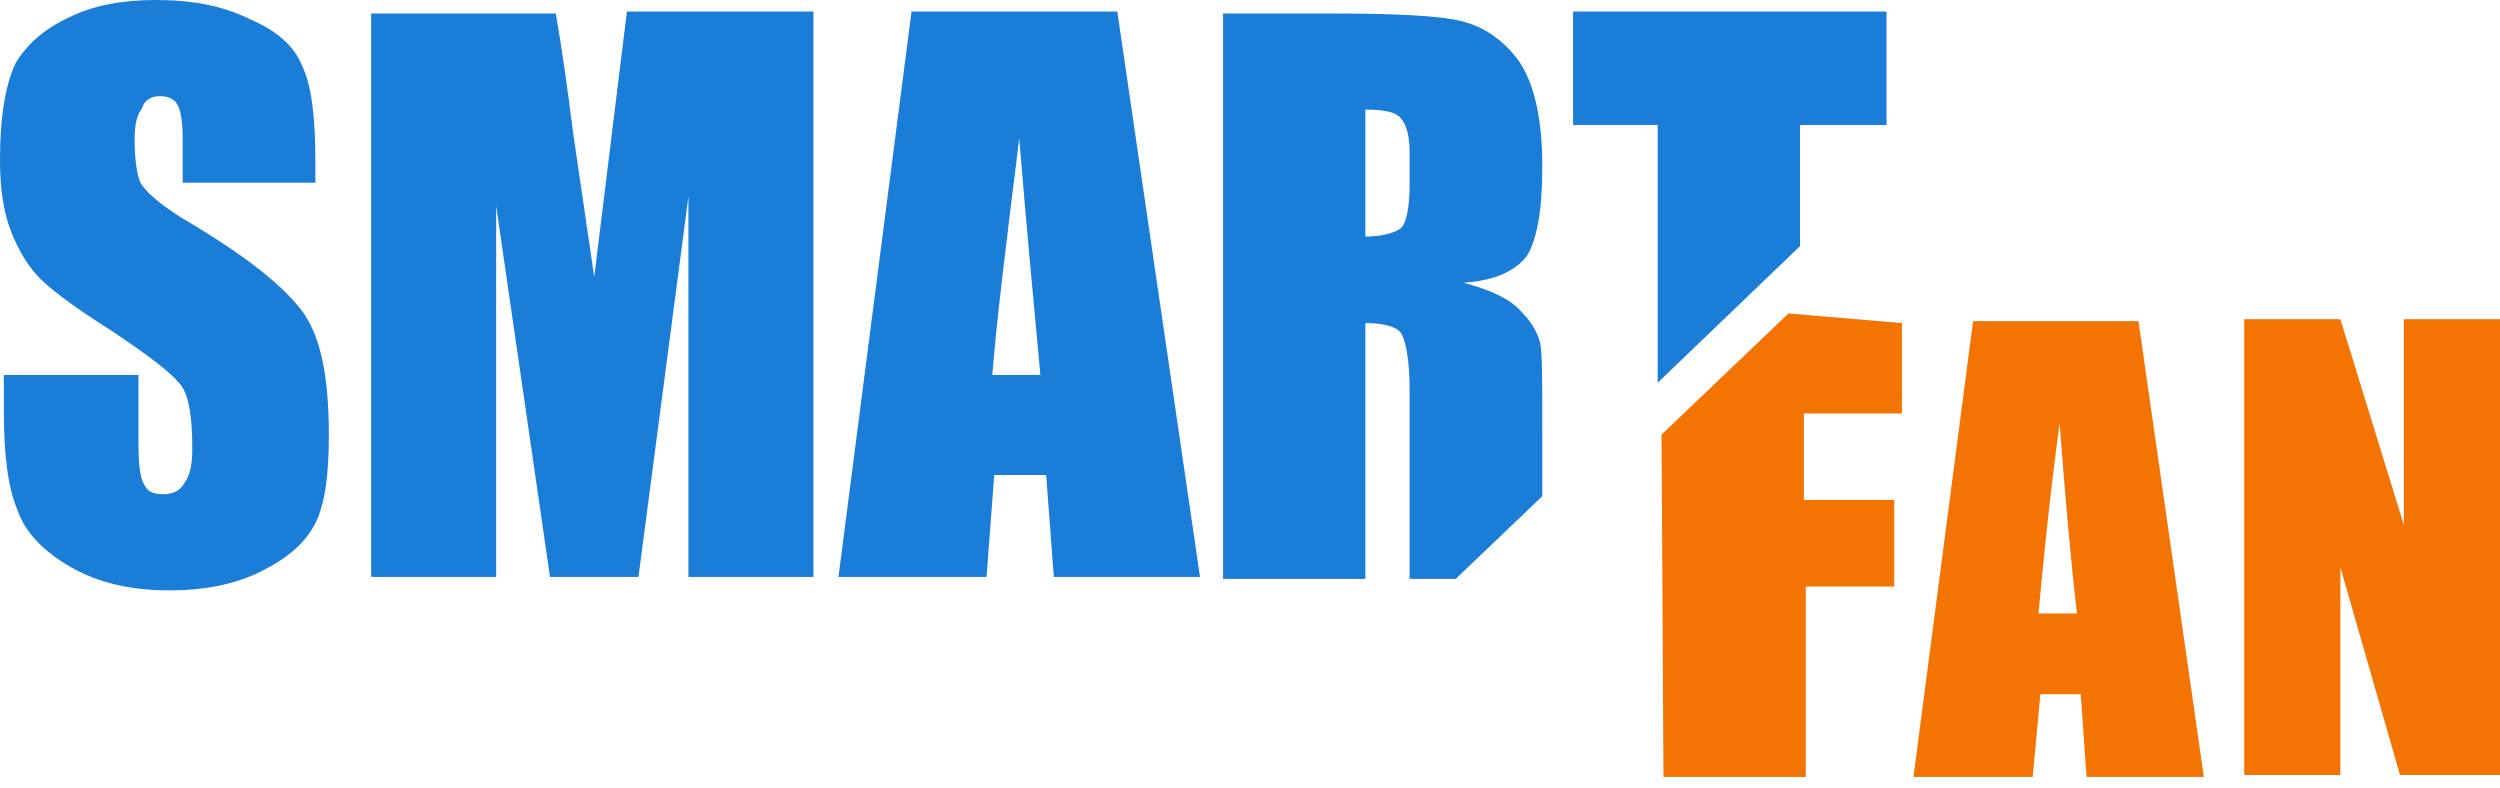 <?xml version="1.0" encoding="utf-8"?>
<!-- Generator: Adobe Illustrator 25.2.0, SVG Export Plug-In . SVG Version: 6.00 Build 0)  -->
<svg version="1.1" id="Camada_1" xmlns="http://www.w3.org/2000/svg" xmlns:xlink="http://www.w3.org/1999/xlink" x="0px" y="0px"
	 viewBox="0 0 130 41" style="enable-background:new 0 0 130 41;" xml:space="preserve">
<style type="text/css">
	.st0{clip-path:url(#SVGID_2_);}
	.st1{fill:#1A7DD7;}
	.st2{fill:#F37402;}
</style>
<g>
	<defs>
		<rect id="SVGID_1_" width="130" height="40.7"/>
	</defs>
	<clipPath id="SVGID_2_">
		<use xlink:href="#SVGID_1_"  style="overflow:visible;"/>
	</clipPath>
	<g class="st0">
		<path class="st1" d="M9.4,11.3C8.3,10.6,7.6,10,7.3,9.5C7.1,9,7,8.2,7,7.3c0-0.8,0.1-1.3,0.4-1.7C7.5,5.2,7.9,5,8.3,5
			C8.7,5,9,5.1,9.2,5.4c0.2,0.3,0.3,0.9,0.3,1.9v2.2h6.9V8.4c0-2.3-0.2-4-0.7-5c-0.4-1-1.3-1.8-2.7-2.4c-1.4-0.7-3-1-4.9-1
			C6.3,0,4.8,0.3,3.6,0.9C2.3,1.5,1.4,2.3,0.8,3.3C0.3,4.4,0,6,0,8.3c0,1.6,0.2,2.8,0.6,3.8s0.9,1.8,1.5,2.4
			c0.6,0.6,1.8,1.5,3.7,2.7c1.8,1.2,3,2.1,3.5,2.7c0.5,0.5,0.7,1.7,0.7,3.4c0,0.8-0.1,1.4-0.4,1.8c-0.2,0.4-0.6,0.6-1.1,0.6
			c-0.5,0-0.8-0.1-1-0.5c-0.2-0.3-0.3-1-0.3-2.1v-3.6H0.2v1.9c0,2.2,0.2,3.9,0.7,5.1c0.4,1.2,1.4,2.2,2.8,3c1.4,0.8,3.1,1.2,5.1,1.2
			c1.8,0,3.4-0.3,4.8-1c1.4-0.7,2.3-1.5,2.8-2.5c0.5-1,0.7-2.5,0.7-4.6c0-2.9-0.4-5-1.3-6.3C14.8,14.9,12.8,13.3,9.4,11.3z"/>
		<path class="st1" d="M30.9,14.4l-1.1-7.5c-0.3-2.4-0.6-4.5-0.9-6.2h-9.6V30h6.5V10.7L28.6,30h4.6l2.6-19.8V30h6.5V0.6h-9.7
			L30.9,14.4z"/>
		<path class="st1" d="M47.4,0.6L43.6,30h7.7l0.4-5.3h2.7l0.4,5.3h7.6L58.1,0.6H47.4z M51.6,19.5c0.2-2.6,0.7-6.7,1.4-12.3
			c0.4,4.9,0.8,9,1.1,12.3H51.6z"/>
		<path class="st1" d="M80.1,17.9c-0.1-0.5-0.4-1.1-1-1.7c-0.5-0.6-1.5-1.1-3-1.5c1.6-0.1,2.7-0.6,3.3-1.4c0.5-0.8,0.8-2.3,0.8-4.6
			c0-2.5-0.4-4.3-1.2-5.5c-0.8-1.1-1.8-1.8-3-2.1c-1.2-0.3-3.6-0.4-7.1-0.4h-5.3v29.4h7.4V16.8c1,0,1.7,0.2,1.9,0.6
			c0.2,0.4,0.4,1.3,0.4,2.9v9.8h2.4l4.5-4.3v-3.4C80.2,19.9,80.2,18.5,80.1,17.9z M73.3,9.6c0,1.3-0.2,2.1-0.5,2.3
			c-0.3,0.2-0.9,0.4-1.8,0.4V5.7c0.9,0,1.5,0.1,1.8,0.4c0.3,0.3,0.5,0.9,0.5,1.8V9.6z"/>
		<path class="st1" d="M98.1,6.5V0.6H81.8v5.9h4.4v13.4l7.4-7.1V6.5H98.1z"/>
		<path class="st2" d="M98.4,26h-4.6v-4.5h5.1v-4.7L93,16.3l-6.6,6.3l0.1,17.8h7.4v-9.9h4.6V26z"/>
		<path class="st2" d="M102.6,16.7l-3.1,23.7h6.2l0.4-4.3h2.1l0.3,4.3h6.1l-3.4-23.7H102.6z M106,31.9c0.2-2.1,0.5-5.4,1.1-9.9
			c0.3,4,0.6,7.3,0.9,9.9H106z"/>
		<path class="st2" d="M125,16.6v10.7l-3.3-10.7h-5v23.7h5V29.5l3.1,10.8h5.2V16.6H125z"/>
	</g>
</g>
</svg>
